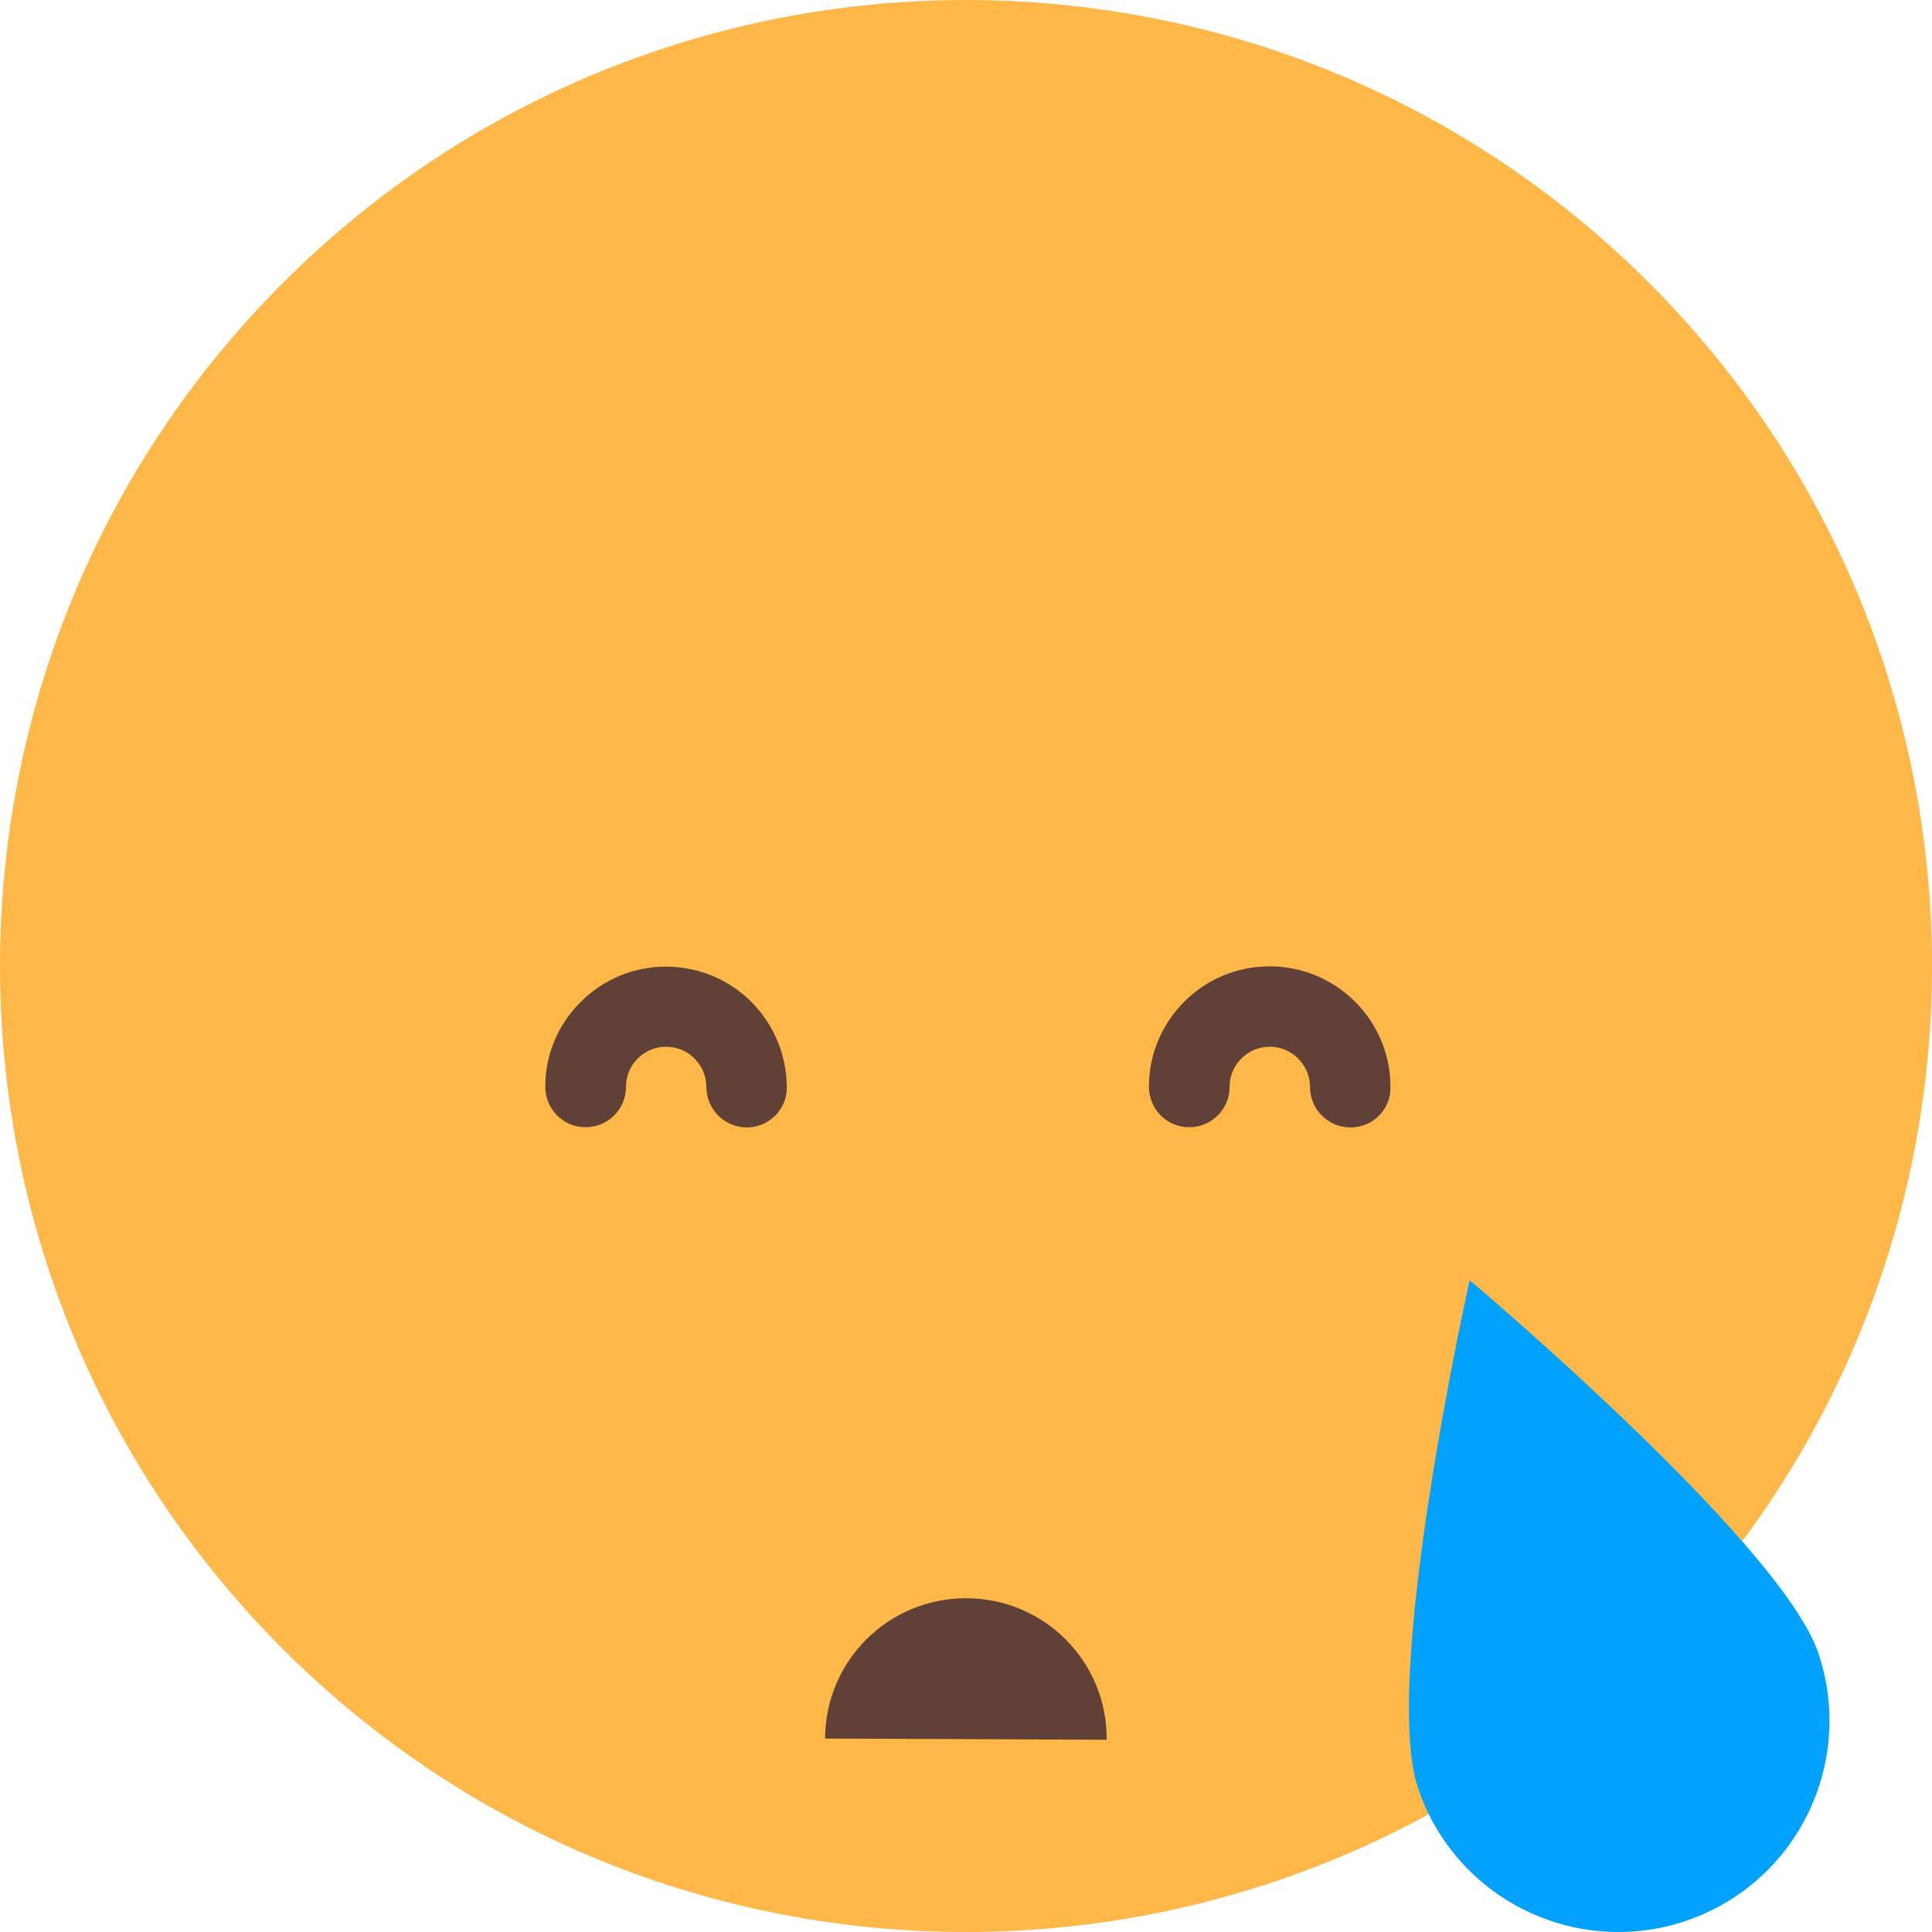 <svg width="16" height="16" viewBox="0 0 16 16" fill="none" xmlns="http://www.w3.org/2000/svg">
<g clip-path="url(#clip0)">
<path d="M13.657 13.657C16.781 10.533 16.781 5.468 13.657 2.343C10.533 -0.781 5.467 -0.781 2.343 2.343C-0.781 5.468 -0.781 10.533 2.343 13.657C5.467 16.781 10.533 16.781 13.657 13.657Z" fill="#FFB747"/>
<path d="M6.185 9.337C5.999 9.337 5.85 9.185 5.85 9.003C5.85 8.82 5.701 8.669 5.519 8.669C5.519 8.669 5.519 8.669 5.516 8.669C5.429 8.669 5.344 8.702 5.282 8.766C5.218 8.828 5.184 8.913 5.184 9.003C5.184 9.185 5.035 9.335 4.85 9.335C4.85 9.335 4.85 9.335 4.847 9.335C4.662 9.335 4.516 9.183 4.516 9C4.516 8.733 4.621 8.483 4.811 8.296C4.999 8.108 5.251 8.005 5.516 8.005C5.519 8.005 5.519 8.005 5.521 8.005C5.789 8.008 6.038 8.111 6.226 8.301C6.413 8.491 6.516 8.743 6.516 9.011C6.516 9.188 6.367 9.337 6.185 9.337Z" fill="#5F4137"/>
<path d="M11.184 9.337C10.998 9.337 10.849 9.185 10.849 9.003C10.849 8.82 10.7 8.669 10.518 8.669C10.518 8.669 10.518 8.669 10.515 8.669C10.428 8.669 10.343 8.702 10.281 8.766C10.217 8.828 10.183 8.913 10.183 9.003C10.183 9.185 10.034 9.335 9.849 9.335C9.849 9.335 9.849 9.335 9.846 9.335C9.661 9.335 9.515 9.183 9.515 9C9.515 8.733 9.62 8.483 9.81 8.293C9.998 8.105 10.25 8.003 10.515 8.003C10.518 8.003 10.518 8.003 10.52 8.003C11.07 8.005 11.518 8.455 11.515 9.005C11.518 9.188 11.369 9.337 11.184 9.337Z" fill="#5F4137"/>
<path d="M8.005 13.236C7.36 13.233 6.835 13.752 6.833 14.398L9.165 14.408C9.17 13.763 8.651 13.238 8.005 13.236Z" fill="#5F4137"/>
<path d="M15.059 13.691C15.367 14.606 14.876 15.599 13.961 15.908C13.045 16.216 12.053 15.725 11.744 14.809C11.435 13.894 12.171 10.602 12.171 10.602C12.171 10.602 14.75 12.775 15.059 13.691Z" fill="#01A1FE"/>
</g>
<defs>
<clipPath id="clip0">
<rect width="16" height="16" fill="white"/>
</clipPath>
</defs>
</svg>
